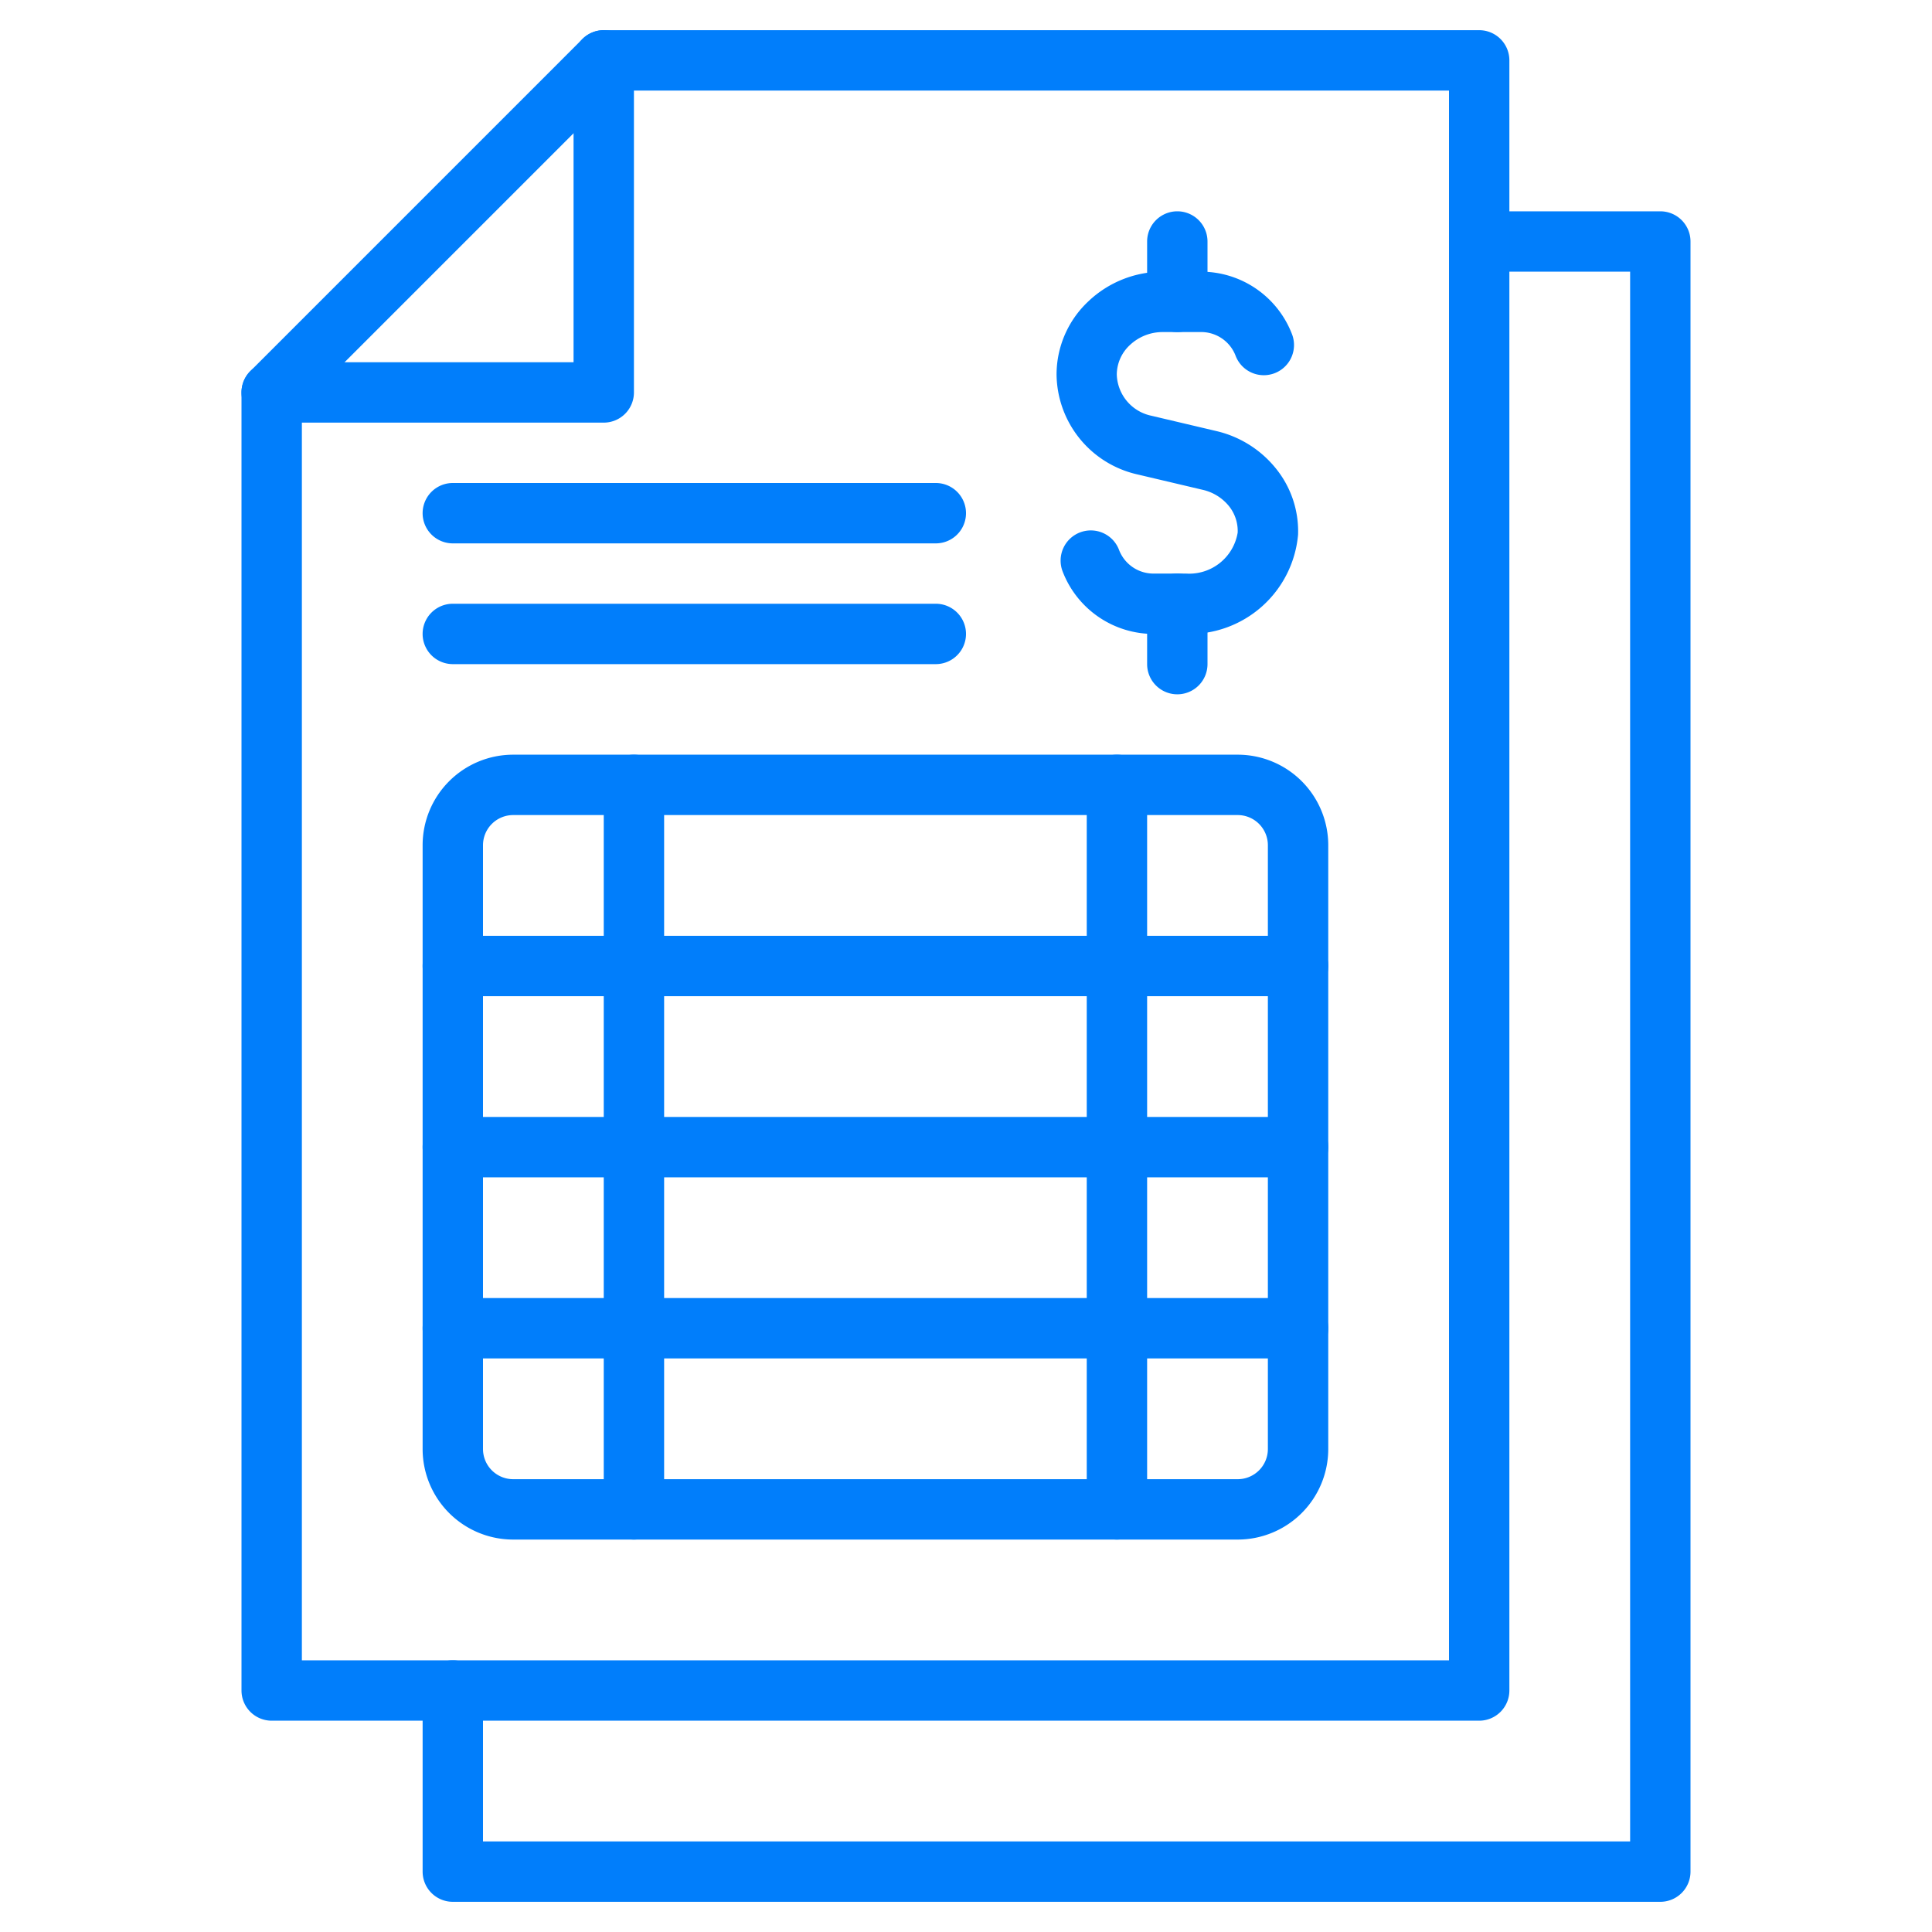 <svg height="40" viewBox="0 0 64 64" width="40" xmlns="http://www.w3.org/2000/svg">
   <g id="outline_final" fill="#017EFB" data-name="outline final">
      <path d="m55 63h-40a1 1 0 0 1 -1-1v-6a1 1 0 0 1 2 0v5h38v-52h-5a1 1 0 0 1 0-2h6a1 1 0 0 1 1 1v54a1 1 0 0 1 -1 1z"/>
      <path d="m49 57h-40a1 1 0 0 1 -1-1v-43a1 1 0 0 1 .293-.707l11-11a1 1 0 0 1 .707-.293h29a1 1 0 0 1 1 1v54a1 1 0 0 1 -1 1zm-39-2h38v-52h-27.586l-10.414 10.414z"/>
      <path d="m20 14h-11a1 1 0 0 1 0-2h10v-10a1 1 0 0 1 2 0v11a1 1 0 0 1 -1 1z"/>
      <path d="m31 18h-16a1 1 0 0 1 0-2h16a1 1 0 0 1 0 2z"/>
      <path d="m31 22h-16a1 1 0 0 1 0-2h16a1 1 0 0 1 0 2z"/>
      <path
         d="m39.285 21h-1.035a3.226 3.226 0 0 1 -3.057-2.091 1 1 0 1 1 1.883-.676 1.222 1.222 0 0 0 1.174.767h1.035a1.626 1.626 0 0 0 1.715-1.359 1.317 1.317 0 0 0 -.3-.889 1.565 1.565 0 0 0 -.845-.523l-2.171-.512a3.432 3.432 0 0 1 -2.684-3.31 3.324 3.324 0 0 1 1.053-2.424 3.568 3.568 0 0 1 2.474-.983h1.223a3.226 3.226 0 0 1 3.057 2.091 1 1 0 1 1 -1.883.676 1.222 1.222 0 0 0 -1.174-.767h-1.223a1.579 1.579 0 0 0 -1.1.432 1.342 1.342 0 0 0 -.432.976 1.439 1.439 0 0 0 1.146 1.364l2.171.512a3.568 3.568 0 0 1 1.925 1.2 3.3 3.3 0 0 1 .763 2.23 3.609 3.609 0 0 1 -3.715 3.286z"/>
      <path d="m39 11a1 1 0 0 1 -1-1v-2a1 1 0 0 1 2 0v2a1 1 0 0 1 -1 1z"/>
      <path d="m39 23a1 1 0 0 1 -1-1v-2a1 1 0 0 1 2 0v2a1 1 0 0 1 -1 1z"/>
      <path d="m41 51h-24a3 3 0 0 1 -3-3v-20a3 3 0 0 1 3-3h24a3 3 0 0 1 3 3v20a3 3 0 0 1 -3 3zm-24-24a1 1 0 0 0 -1 1v20a1 1 0 0 0 1 1h24a1 1 0 0 0 1-1v-20a1 1 0 0 0 -1-1z"/>
      <path d="m43 33h-28a1 1 0 0 1 0-2h28a1 1 0 0 1 0 2z"/>
      <path d="m43 39h-28a1 1 0 0 1 0-2h28a1 1 0 0 1 0 2z"/>
      <path d="m43 45h-28a1 1 0 0 1 0-2h28a1 1 0 0 1 0 2z"/>
      <path d="m21 51a1 1 0 0 1 -1-1v-24a1 1 0 0 1 2 0v24a1 1 0 0 1 -1 1z"/>
      <path d="m37 51a1 1 0 0 1 -1-1v-24a1 1 0 0 1 2 0v24a1 1 0 0 1 -1 1z"/>
   </g>
</svg>
